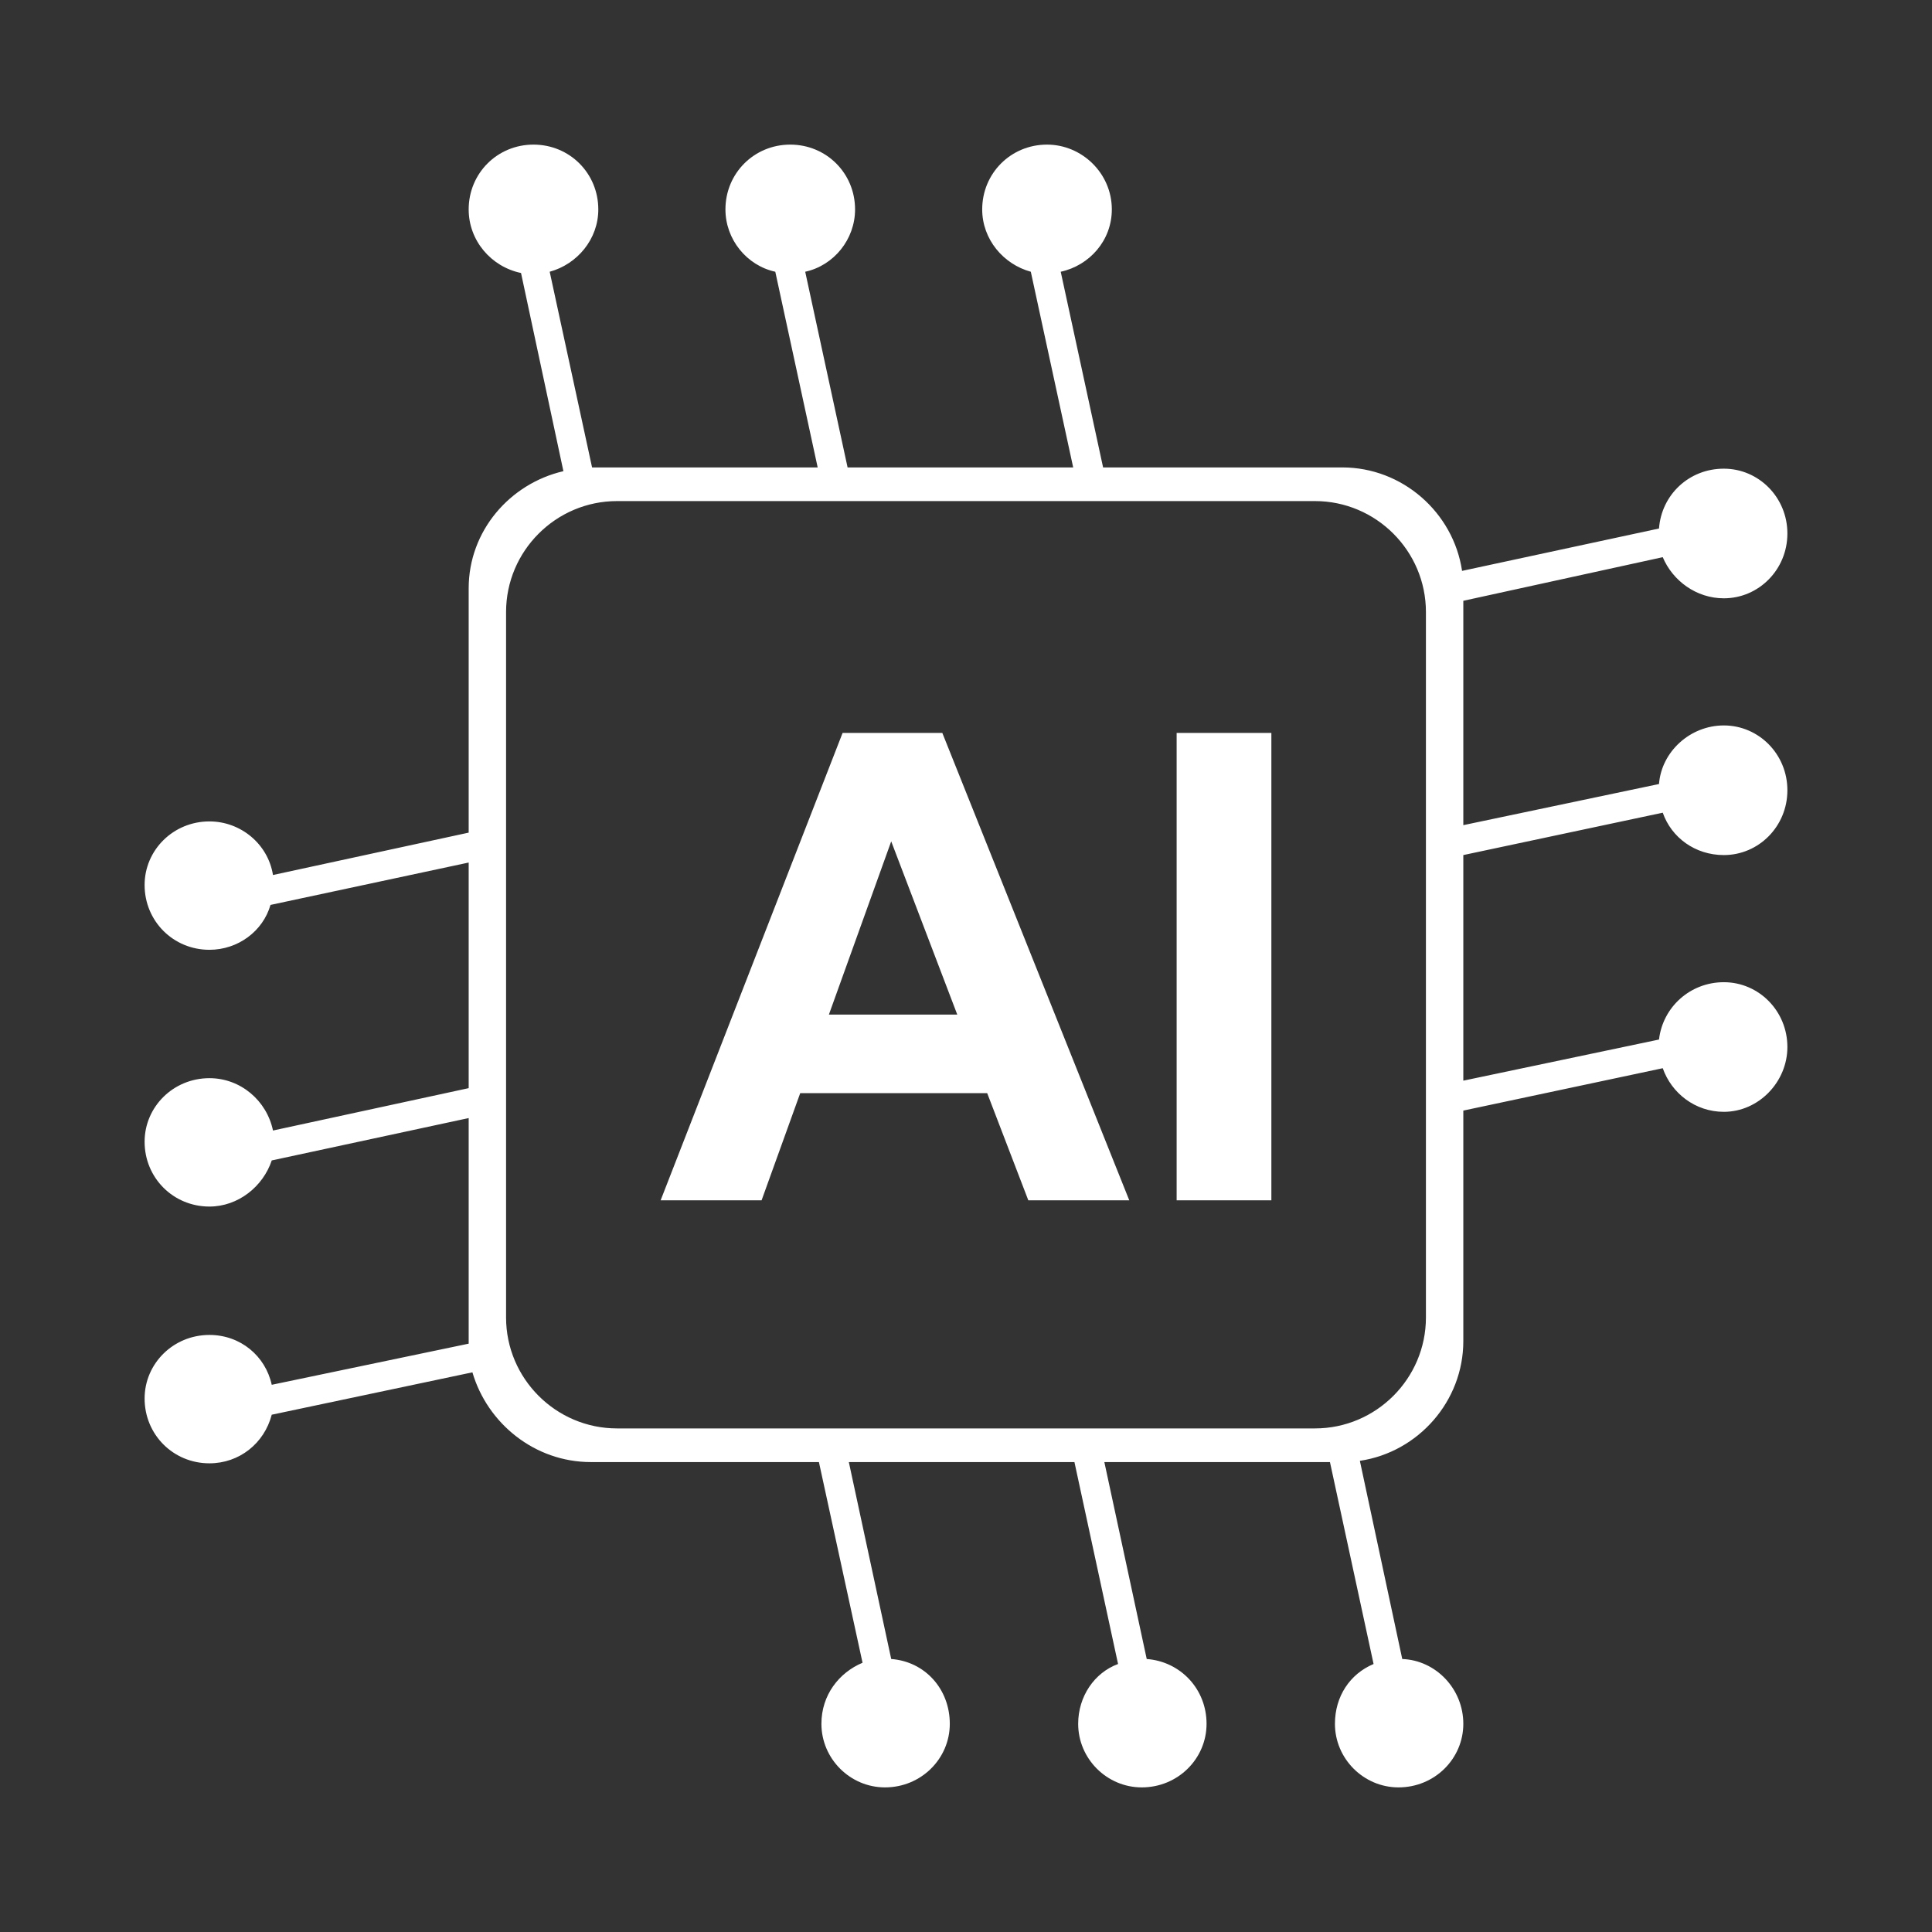 <svg xmlns="http://www.w3.org/2000/svg" xmlns:xlink="http://www.w3.org/1999/xlink" width="4608" zoomAndPan="magnify" viewBox="0 0 3456 3456" height="4608" preserveAspectRatio="xMidYMid meet" version="1.0"><rect x="0" y="0" width="3456" height="3456" fill="#333333" stroke="none"/><defs><clipPath id="ed1cc37879"><path d="M 258.676 258.676 L 3197.176 258.676 L 3197.176 3197.176 L 258.676 3197.176 Z M 258.676 258.676 " clip-rule="nonzero"/></clipPath></defs><g clip-path="url(#ed1cc37879)"><path fill="#ffffff" d="M 1059.109 836.148 L 1462.672 836.148 L 1386.863 486.098 C 1335.582 474.949 1297.68 428.125 1297.68 374.617 C 1297.68 309.957 1348.961 258.676 1413.617 258.676 C 1478.277 258.676 1529.559 309.957 1529.559 374.617 C 1529.559 428.125 1491.656 474.949 1440.375 486.098 L 1516.18 836.148 L 1919.742 836.148 L 1843.934 486.098 C 1794.883 472.719 1756.98 428.125 1756.98 374.617 C 1756.98 309.957 1808.262 258.676 1872.922 258.676 C 1935.352 258.676 1988.859 309.957 1988.859 374.617 C 1988.859 430.355 1948.727 474.949 1897.445 486.098 L 1973.254 836.148 L 2401.34 836.148 C 2508.363 836.148 2599.777 916.414 2615.383 1021.207 L 2967.664 945.398 C 2972.125 885.199 3021.176 838.375 3083.605 838.375 C 3146.035 838.375 3197.316 889.656 3197.316 954.316 C 3197.316 1018.977 3146.035 1070.258 3083.605 1070.258 C 3034.555 1070.258 2992.191 1039.043 2974.352 996.68 L 2617.613 1074.715 L 2617.613 1476.047 L 2967.664 1402.469 C 2972.125 1344.5 3023.406 1297.68 3083.605 1297.68 C 3146.035 1297.68 3197.316 1348.961 3197.316 1413.617 C 3197.316 1478.277 3146.035 1529.559 3083.605 1529.559 C 3032.324 1529.559 2989.961 1498.344 2974.352 1453.75 L 2617.613 1529.559 L 2617.613 1933.121 L 2967.664 1859.543 C 2974.352 1801.574 3023.406 1756.98 3083.605 1756.98 C 3146.035 1756.98 3197.316 1808.262 3197.316 1872.922 C 3197.316 1935.352 3146.035 1988.859 3083.605 1988.859 C 3032.324 1988.859 2989.961 1955.418 2974.352 1910.824 L 2617.613 1986.633 L 2617.613 2399.109 C 2617.613 2506.133 2537.348 2597.547 2432.555 2613.156 L 2508.363 2967.664 C 2568.562 2969.895 2617.613 3021.176 2617.613 3083.605 C 2617.613 3146.035 2566.332 3197.316 2501.672 3197.316 C 2439.246 3197.316 2387.965 3146.035 2387.965 3083.605 C 2387.965 3034.555 2414.719 2994.422 2457.082 2976.582 L 2379.043 2615.383 L 1975.484 2615.383 L 2051.289 2967.664 C 2111.488 2972.125 2158.312 3021.176 2158.312 3083.605 C 2158.312 3146.035 2107.031 3197.316 2042.371 3197.316 C 1979.941 3197.316 1928.66 3146.035 1928.66 3083.605 C 1928.66 3034.555 1957.645 2992.191 2000.008 2976.582 L 1921.973 2615.383 L 1518.41 2615.383 L 1594.219 2967.664 C 1654.418 2972.125 1699.012 3021.176 1699.012 3083.605 C 1699.012 3146.035 1647.73 3197.316 1583.07 3197.316 C 1520.641 3197.316 1469.359 3146.035 1469.359 3083.605 C 1469.359 3032.324 1500.574 2992.191 1542.938 2974.352 L 1464.898 2615.383 L 1056.879 2615.383 C 956.547 2615.383 871.82 2546.266 845.066 2454.852 L 486.098 2530.66 C 472.719 2581.941 428.125 2617.613 374.617 2617.613 C 309.957 2617.613 258.676 2566.332 258.676 2501.672 C 258.676 2439.246 309.957 2387.965 374.617 2387.965 C 430.355 2387.965 474.949 2425.867 486.098 2477.148 L 838.375 2403.57 C 838.375 2401.34 838.375 2399.109 838.375 2399.109 L 838.375 2000.008 L 486.098 2075.816 C 470.488 2122.637 425.898 2158.312 374.617 2158.312 C 309.957 2158.312 258.676 2107.031 258.676 2042.371 C 258.676 1979.941 309.957 1928.66 374.617 1928.66 C 430.355 1928.66 477.18 1968.793 488.324 2022.305 L 838.375 1946.5 L 838.375 1542.938 L 483.867 1618.742 C 470.488 1665.566 425.898 1699.012 374.617 1699.012 C 309.957 1699.012 258.676 1647.73 258.676 1583.07 C 258.676 1520.641 309.957 1469.359 374.617 1469.359 C 430.355 1469.359 479.406 1509.492 488.324 1565.234 L 838.375 1489.426 L 838.375 1052.422 C 838.375 949.859 911.953 865.133 1007.828 842.836 L 932.02 488.324 C 878.508 477.18 838.375 430.355 838.375 374.617 C 838.375 309.957 889.656 258.676 954.316 258.676 C 1018.977 258.676 1070.258 309.957 1070.258 374.617 C 1070.258 428.125 1032.352 472.719 983.301 486.098 Z M 1103.703 896.348 L 2352.289 896.348 C 2461.539 896.348 2550.727 985.531 2550.727 1094.781 L 2550.727 2356.75 C 2550.727 2466 2461.539 2555.184 2352.289 2555.184 L 1103.703 2555.184 C 994.449 2555.184 905.266 2466 905.266 2356.75 L 905.266 1094.781 C 905.266 985.531 994.449 896.348 1103.703 896.348 Z M 1103.703 896.348 " fill-opacity="1" fill-rule="evenodd"/></g><path fill="#ffffff" d="M 2020.074 2147.164 L 1839.477 2147.164 L 1765.898 1955.418 L 1431.457 1955.418 L 1362.336 2147.164 L 1181.738 2147.164 L 1507.262 1311.055 L 1685.633 1311.055 Z M 1712.387 1814.949 L 1594.219 1505.035 L 1482.738 1814.949 Z M 2104.801 2147.164 L 2104.801 1311.055 L 2274.254 1311.055 L 2274.254 2147.164 Z M 2104.801 2147.164 " fill-opacity="1" fill-rule="nonzero"/></svg>